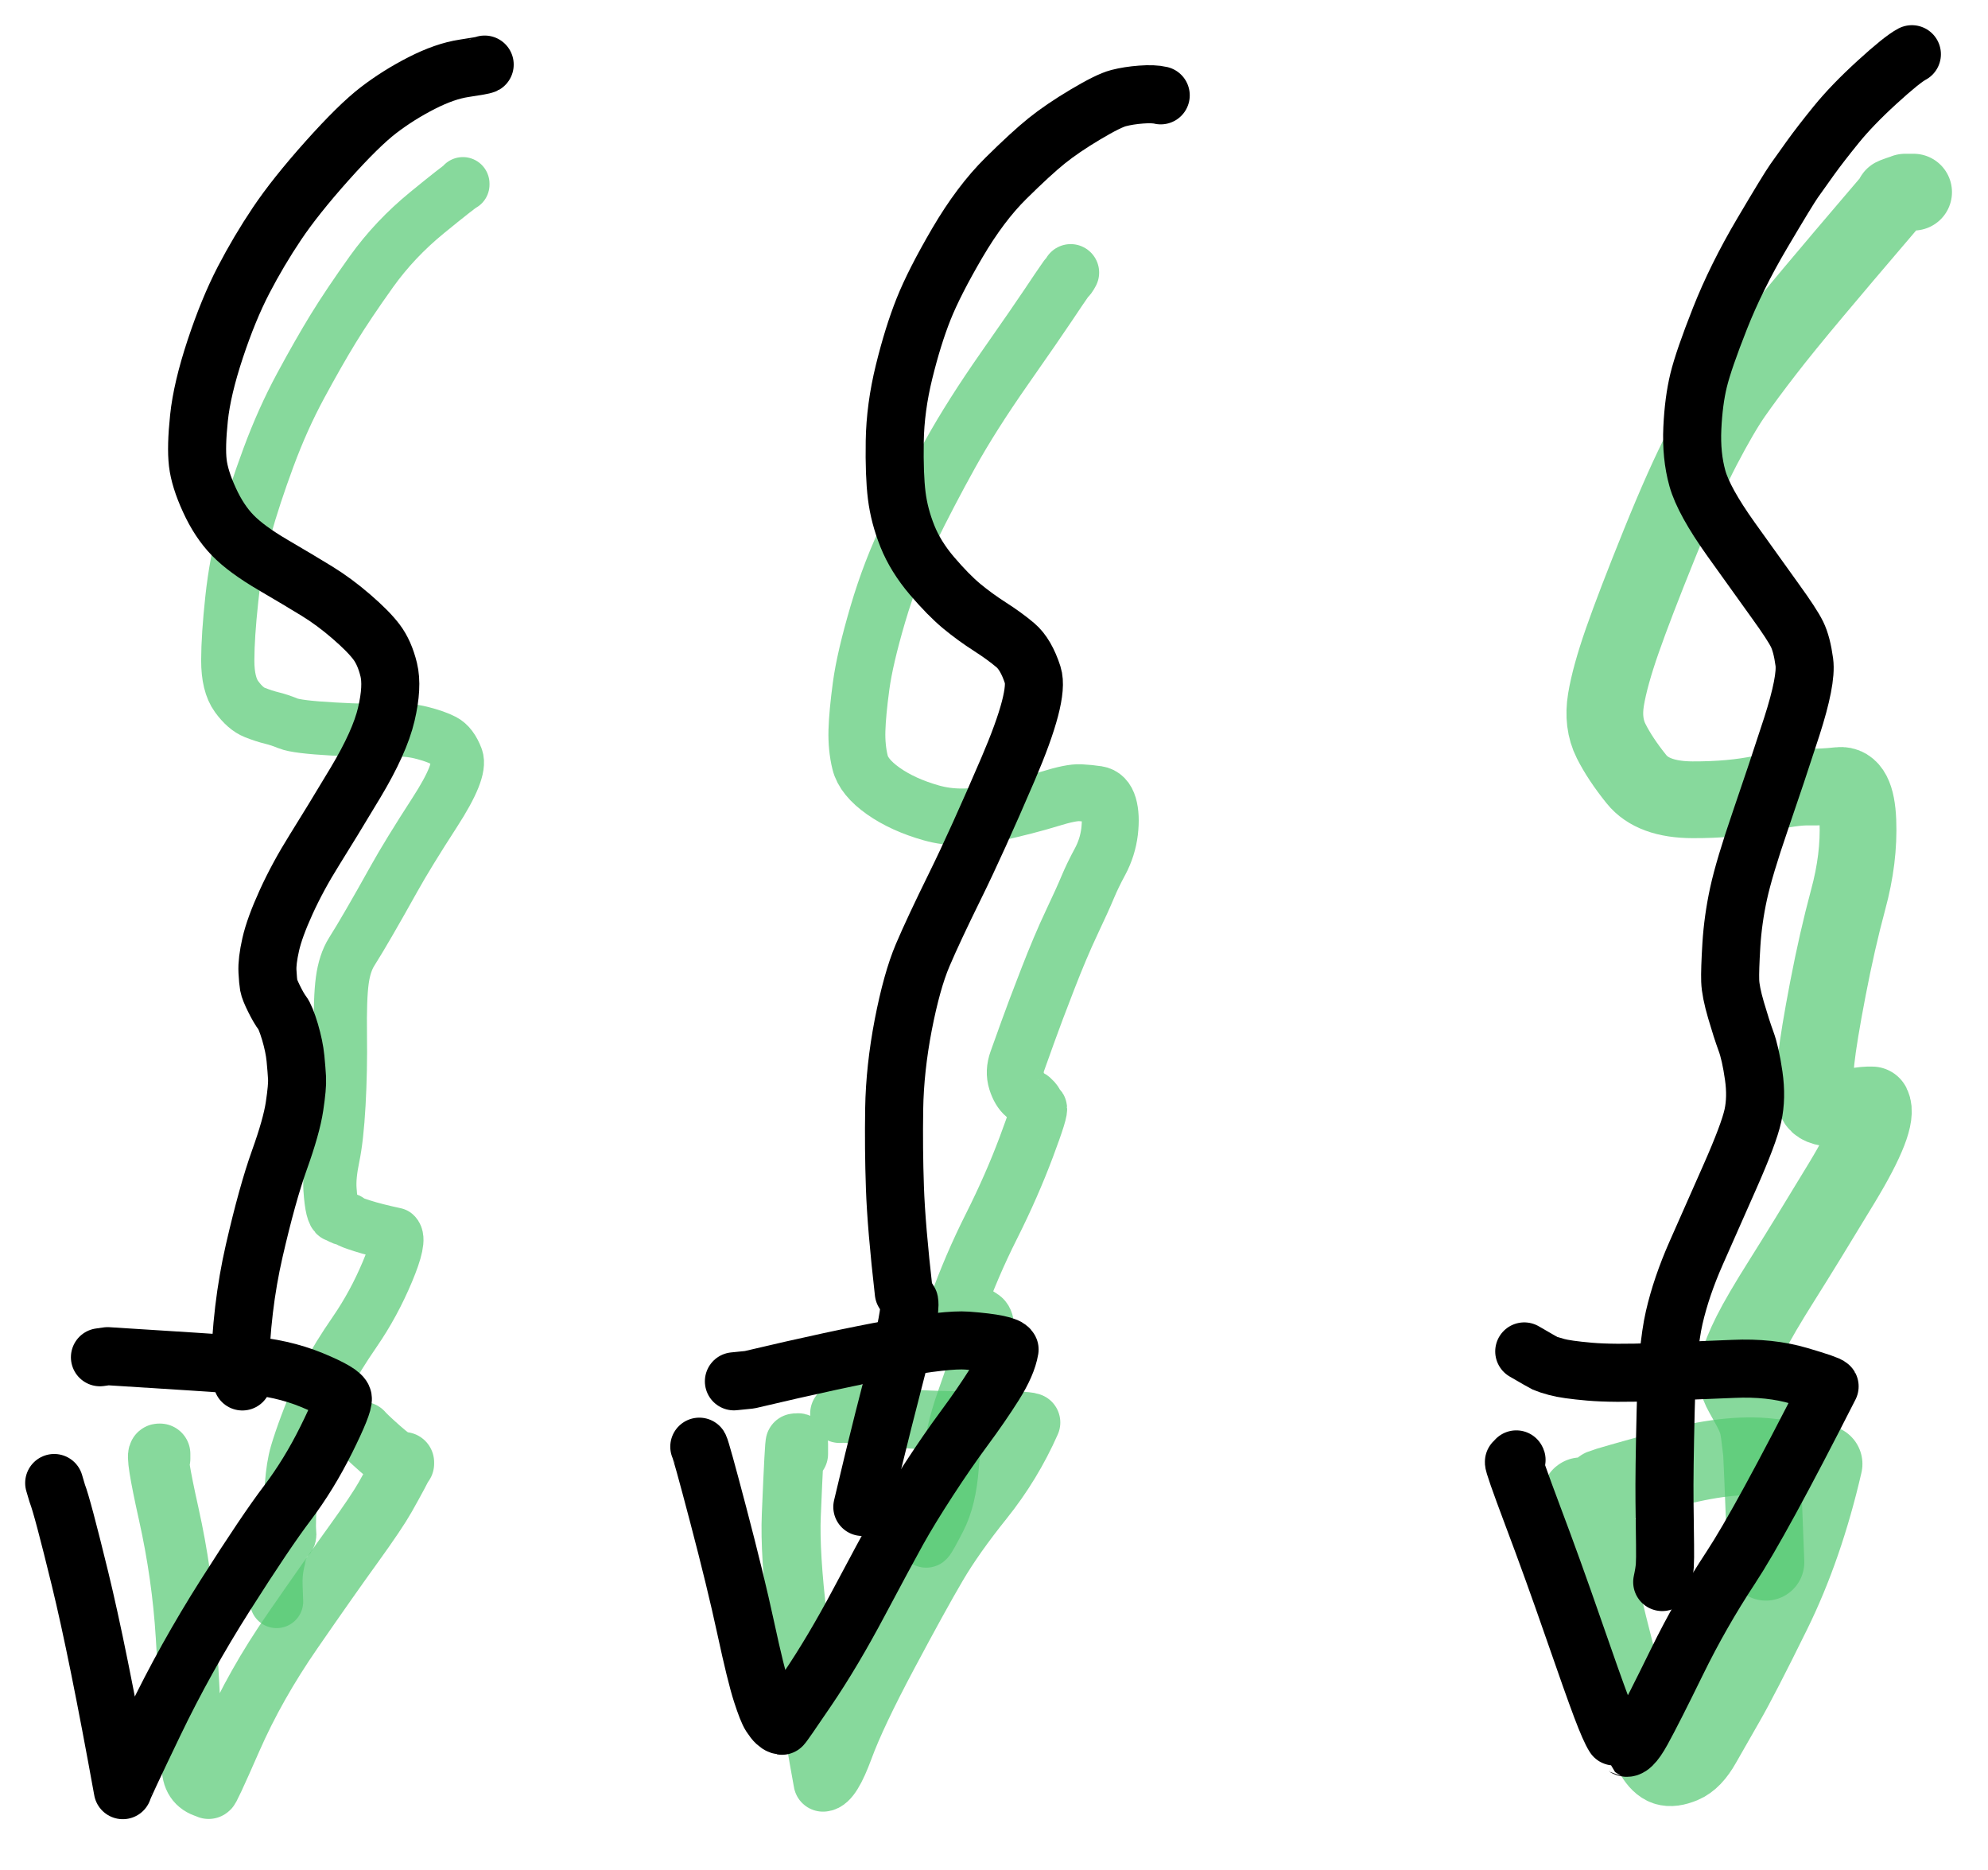 <svg xmlns="http://www.w3.org/2000/svg" width="273.989" height="257.699" viewBox="183.715 494.744 205.492 193.274" xmlns:v="https://vecta.io/nano"><style><![CDATA[.B{opacity:.7}.C{stroke-linecap:round}.D{stroke-linejoin:round}]]></style><g fill="none" class="C D"><g stroke="#54ca72"><path stroke-width="5.5" d="M231.563 513.727q0 .033 0 .093-.343.157-3.693 2.892-3.35 2.736-5.758 6.1-2.408 3.374-3.94 5.87-1.53 2.497-3.388 5.938-1.857 3.44-3.326 7.416-1.47 3.976-2.418 7.36-.947 3.386-1.362 7.234-.415 3.847-.42 6.346-.004 2.498.912 3.755.916 1.257 1.88 1.638.965.38 1.76.573.796.193 1.69.56.894.366 4.668.577 3.775.212 5.694.11 1.92-.104 3.4.27 1.48.375 2.312.81.834.435 1.345 1.783.51 1.35-2.264 5.637-2.775 4.287-4.212 6.868-1.437 2.58-2.54 4.48-1.1 1.9-1.833 3.057-.73 1.157-.976 2.986-.245 1.83-.194 5.556.052 3.726-.144 7.22-.196 3.495-.608 5.464-.413 1.97-.322 3.317.092 1.35.254 1.994.163.645.373.72.21.075.433.2.222.126.557.205.336.08.275.036-.06-.043.042.087.104.13 1.406.545 1.302.416 3.4.867.592.545-.81 3.88-1.403 3.334-3.336 6.148-1.934 2.814-2.688 4.366-.755 1.553-1.227 2.54-.472.988-1.116 2.708-.645 1.72-1.023 3.005-.378 1.285-.53 3.316-.153 2.03-.193 3.2-.04 1.168.016 1.626.057.457-.147.622-.204.165-.43.577-.226.412-.28.528-.056.116-.333 1.338-.278 1.223-.22 2.533.058 1.3.058 1.564" class="B"/><path stroke-width="6.277" d="M200.253 645.49q0-.55 0-.464v-.033q-.037 0-.074 0-.43-.108.977 6.2 1.405 6.307 1.795 12.628.39 6.32.476 9.097.087 2.777.147 4.522.06 1.744 1.706 2.093-.093.523 2.36-5.067 2.452-5.6 6.317-11.185 3.866-5.595 6.3-8.957 2.424-3.362 3.28-4.88.855-1.517 1.285-2.33.43-.81.63-1.25 0 .033 0 .133.046-.03-.485-.156-.53-.126-1.962-1.393-1.432-1.266-1.807-1.708" class="B"/><path stroke-width="5.883" d="M294.388 522.912q-.296.558-.404.536-.794 1.134-1.907 2.81-1.114 1.674-4.52 6.546-3.407 4.87-5.613 8.843-2.206 3.97-4.177 7.987-1.97 4.016-3.315 8.583-1.343 4.567-1.725 7.4-.383 2.832-.434 4.61-.05 1.78.325 3.306.374 1.526 2.403 2.956 2.03 1.43 4.963 2.26 2.933.83 6.468.037 3.536-.795 5.758-1.484 2.222-.69 3.158-.64.937.05 1.777.177.84.128 1.146 1.175.307 1.047.116 2.674-.2 1.628-.97 3.07-.78 1.442-1.3 2.688-.52 1.247-1.664 3.668-1.145 2.42-2.48 5.866-1.336 3.444-2.025 5.37-.688 1.926-1.087 3.026-.398 1.1-.085 2.088.313.986.85 1.437.535.45.44.333-.095-.12.06-.044.155.076.385.332.23.256.234.494.004.24.275.236.272-.003-1.237 4.02-1.508 4.024-3.6 8.186-2.093 4.16-3.603 8.4-.3.102.326.05.636-.053 1.097.258.46.31 1.183.763.722.452.124 2.708-.597 2.256-1.864 5.8-1.268 3.535-1.513 6.855-.246 3.32-1.297 5.355-1.052 2.036-1.206 2.157" class="B"/><path stroke-width="6.101" d="M266.258 644.994q0-1.205 0-1l-.03-.154q-.096-.028-.317.033-.08-.307-.403 7.47-.324 7.78 3.28 27.565.89-.046 2.16-3.498 1.268-3.452 4.562-9.63 3.294-6.18 5.088-9.23 1.793-3.05 4.773-6.763 2.98-3.713 4.894-8.045-.476-.233-5.64-.182-5.165.052-9.312-.397-4.147-.448-4.802-.354" class="B"/><path stroke-width="7.932" d="M381.517 514.6q-1.086 0-.84 0-1.668.536-1.155.475.54-.604-2.277 2.688-2.816 3.292-5.99 7.067-3.173 3.775-5.095 6.267-1.922 2.492-3.244 4.378-1.32 1.887-3.208 5.5-1.888 3.613-4.454 9.957-2.566 6.345-3.85 10.02-1.284 3.676-1.684 6.096-.4 2.42.53 4.272.93 1.852 2.625 3.954 1.696 2.102 5.78 2.118 4.086.016 7.27-.664 3.184-.68 4.672-.65 1.487.03 3.246-.162 1.758-.19 1.913 3.67.155 3.86-1 8.11-1.145 4.25-2.1 9.223-.953 4.975-1.205 7.31-.252 2.333-.208 3.227.045.894.264 1.22.22.328.78.48.56.152 1.386.134.825-.017 1.83-.204 1.005-.188 1.725-.156.792 1.564-3.116 8.02-3.908 6.456-6.184 10.064-2.277 3.608-3.238 5.53-.962 1.922-1.346 3.292-.384 1.37.523 2.955.906 1.585 1.187 2.23.28.644.386 1.18.105.536.177 1.2.073.675.15 1.23.078.555.486 11.552 0-.033-.03-.378-.03-.345-.088-.693" class="B"/><path stroke-width="8.03" d="M351.15 657.25q-.075.27-3.975-7.883h-.03q-.313-.002 1.314 7.053 1.628 7.056 2.78 11.226 1.154 4.17 2.002 5.823.848 1.653 1.436 2.634.587.98 1.23 1.195.64.216 1.724-.232 1.082-.447 2.022-2.116.94-1.668 2.436-4.26 1.497-2.593 4.82-9.34 3.324-6.747 5.304-15.32-1.76-.358-1.383-.248-.013.05-4.236-.442-4.224-.49-10.497 1.226-6.273 1.717-6.774 1.932" class="B"/></g><g stroke="#000" stroke-width="6"><path d="M233.815 501.417q-.16.092-2.135.387-1.975.296-4.38 1.523-2.407 1.228-4.457 2.8-2.05 1.572-5.326 5.24-3.275 3.667-5.167 6.483-1.89 2.815-3.46 5.834-1.567 3.018-2.93 7.13-1.362 4.112-1.677 7.114-.315 3.003-.122 4.646.192 1.642 1.2 3.838 1 2.195 2.402 3.642 1.403 1.446 4.175 3.07 2.772 1.625 4.542 2.71 1.77 1.085 3.55 2.622 1.778 1.536 2.608 2.64.83 1.103 1.256 2.846.426 1.743-.25 4.62-.675 2.876-3.177 7.05-2.503 4.173-4.236 6.94-1.734 2.77-2.937 5.41-1.203 2.64-1.596 4.38-.392 1.74-.336 2.78.057 1.04.133 1.462.075.422.564 1.404.49.982.832 1.426.342.444.8 1.968.447 1.524.565 2.732.117 1.208.164 2.06.046.85-.263 2.907-.31 2.056-1.56 5.538-1.25 3.482-2.608 9.4-1.357 5.917-1.485 12.5l.263.983"/><path d="M189.316 647.997l.32 1.08q.525 1.338 2.35 8.815 1.826 7.477 4.424 21.845.03-.25 3.237-6.928 3.208-6.68 7.374-13.24 4.166-6.56 6.398-9.5 2.232-2.95 4.032-6.575 1.8-3.626 1.7-4.243-.1-.616-3.197-1.894-3.106-1.277-6.872-1.544-3.767-.267-14.242-.923l-.795.112m109.65-130.406q-.743-.177-2.028-.08-1.284.098-2.32.363-1.036.264-3.438 1.697-2.4 1.432-4 2.72-1.6 1.286-4.22 3.875-2.63 2.6-5.017 6.67-2.386 4.08-3.487 6.837-1.1 2.757-2.014 6.47-.914 3.713-.97 7.2-.055 3.498.206 5.606.262 2.107 1.105 4.208.844 2.1 2.532 4.086 1.7 1.985 3.068 3.125 1.38 1.14 2.913 2.123 1.534.982 2.64 1.918 1.105.935 1.8 3.083.695 2.148-2.54 9.693-3.237 7.545-5.48 12.094-2.242 4.55-3.36 7.178-1.117 2.63-2 7.168-.873 4.538-.94 8.68-.066 4.142.076 8.175.14 4.032.915 10.824.12.215.565.94.204 1.1-1.318 6.972-1.52 5.872-2.374 9.4-.853 3.538-1.158 4.848"/><path d="M255.998 644.243q.178.287 1.96 7.06 1.783 6.774 2.837 11.66 1.054 4.886 1.65 6.726.594 1.84.93 2.352.336.513.562.718.226.205.385.26.16.055.22.063.06.01 2.652-3.814 2.592-3.822 5.315-8.944 2.724-5.123 3.988-7.4 1.263-2.267 3.195-5.236 1.93-2.968 3.694-5.35 1.763-2.383 3.098-4.498 1.335-2.116 1.588-3.642-.267-.608-4.393-.918-4.127-.3-22.484 4.045l-1.62.164M381.34 500.346q-1.02.54-3.606 2.904-2.588 2.365-4.22 4.377-1.633 2.012-2.66 3.44-1.027 1.428-1.677 2.352-.65.924-3.318 5.442-2.668 4.518-4.354 8.783-1.686 4.265-2.207 6.388-.52 2.124-.652 4.964-.13 2.84.52 5.176.65 2.335 3.48 6.3 2.83 3.966 4.578 6.386 1.75 2.42 2.248 3.438.498 1.017.75 2.876.25 1.858-1.3 6.672-1.562 4.814-3.242 9.702-1.68 4.888-2.258 7.548-.577 2.66-.74 5.28-.16 2.62-.122 3.732.04 1.113.602 3.036.562 1.922 1.03 3.2.47 1.277.797 3.556.328 2.28-.085 4.145-.412 1.865-2.374 6.304-1.962 4.44-3.494 7.9-1.533 3.47-2.263 6.65-.73 3.18-.883 9.602-.154 6.42-.12 9.362.033 2.94.055 4.47.02 1.528-.024 2.2-.045.662-.27 1.7"/><path d="M340.448 645.557q.08.11-.027.13-.107.018-.217.124-.11.107 1.956 5.6 2.068 5.484 4.13 11.437 2.063 5.953 2.946 8.3.883 2.337 1.338 3.04.455.703.47.705.015.002.63.403.615.402 1.772-1.7 1.156-2.1 3.62-7.135 2.464-5.034 5.546-9.712 3.082-4.678 10.224-18.734-.1-.194-3.123-1.084-3.034-.9-6.827-.728-3.793.16-8.122.33-4.33.17-6.758-.044-2.428-.214-3.384-.48-.957-.268-1.194-.38-.238-.113-2.157-1.23"/></g></g></svg>